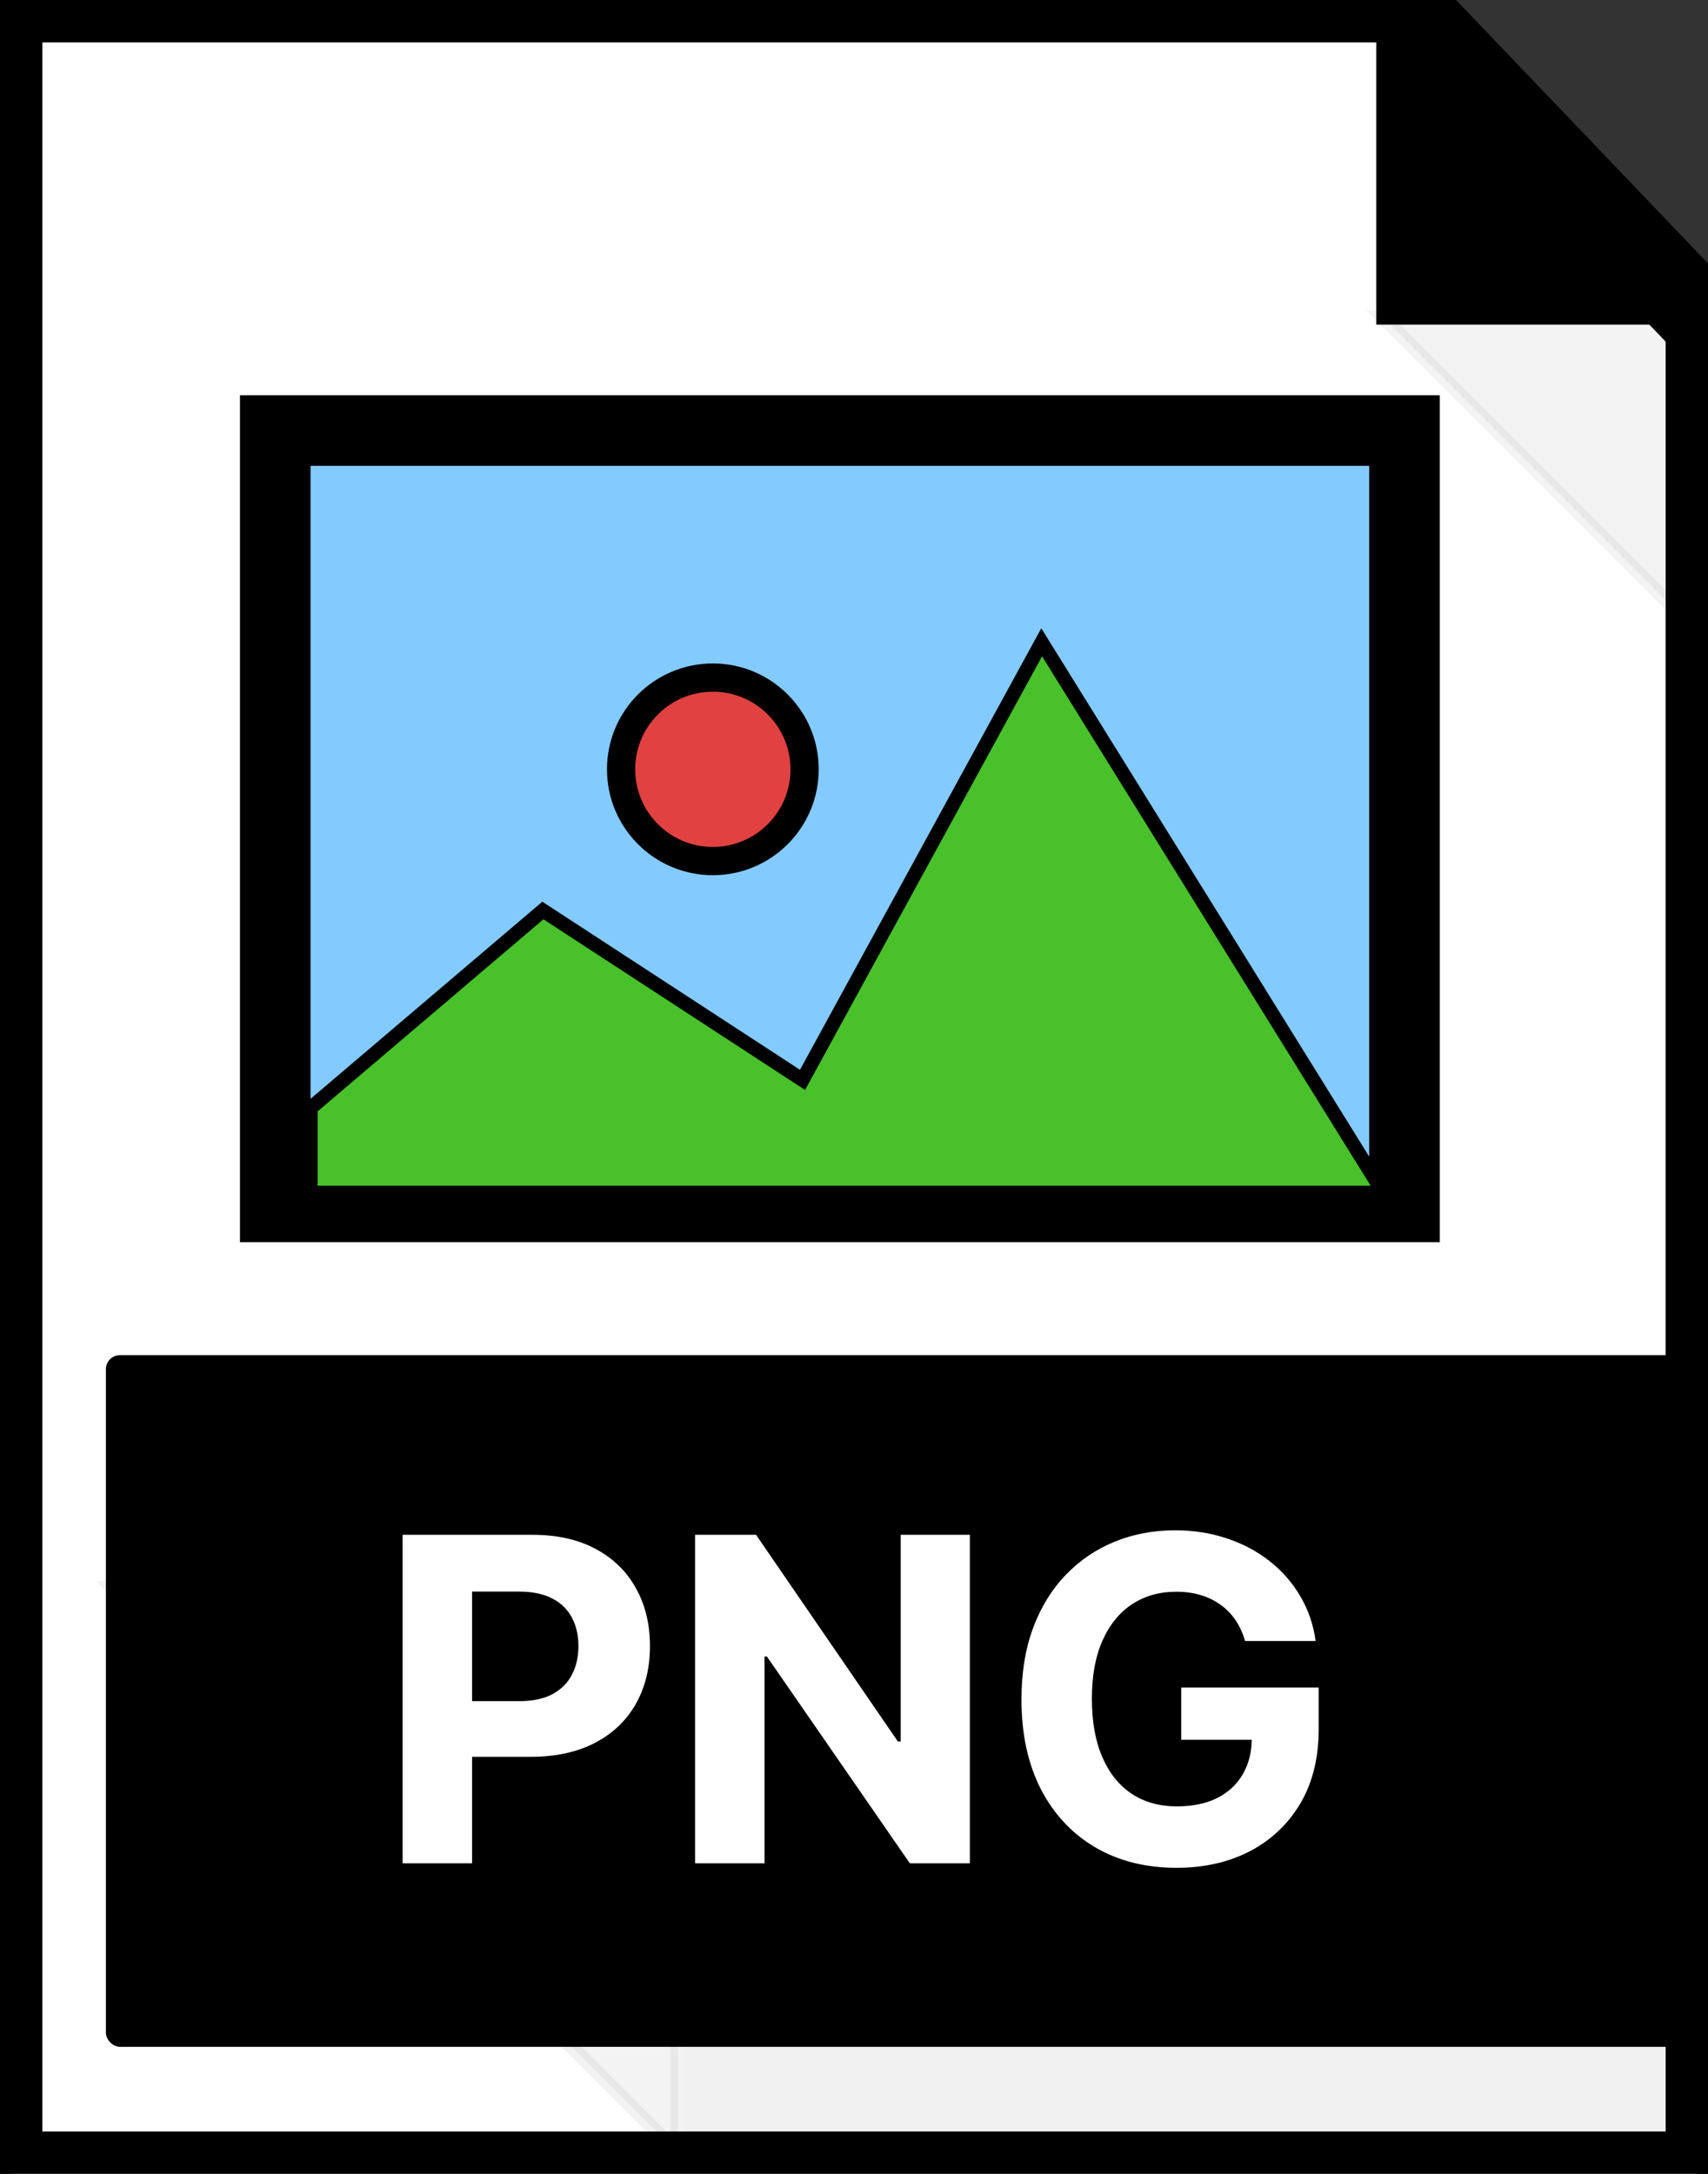 <svg width="121" height="154" viewBox="0 0 121 154" fill="none" xmlns="http://www.w3.org/2000/svg">
<rect x="0" y="0" width="121" height="154" fill="#333333" stroke="none"/>
<path d="M1 0H98.573C98.846 0 99.107 0.112 99.295 0.309L120.723 22.71C120.901 22.896 121 23.144 121 23.401V153C121 153.552 120.552 154 120 154H1C0.448 154 0 153.552 0 153V1C0 0.448 0.448 0 1 0Z" fill="white" stroke="black" stroke-width="6"/>
<path opacity="0.15" d="M120 22.5V44.5L98 22.5L120 22.5Z" fill="black" fill-opacity="0.33" stroke="black" stroke-opacity="0.33"/>
<rect x="48.5" y="108" width="70" height="44" fill="black" fill-opacity="0.06"/>
<path opacity="0.15" d="M48 112.5L48 152.5L8 112.5H48Z" fill="black" fill-opacity="0.33" stroke="black" stroke-opacity="0.33"/>
<path d="M98 22.5V0.5L120 22.5H98Z" fill="black" stroke="black"/>
<rect x="7.5" y="96" width="113" height="49" rx="1" fill="black"/>
<path d="M28.523 132V108.727H37.705C39.47 108.727 40.974 109.064 42.216 109.739C43.458 110.405 44.405 111.333 45.057 112.523C45.716 113.705 46.045 115.068 46.045 116.614C46.045 118.159 45.712 119.523 45.045 120.705C44.379 121.886 43.413 122.807 42.148 123.466C40.89 124.125 39.367 124.455 37.58 124.455H31.727V120.511H36.784C37.731 120.511 38.511 120.348 39.125 120.023C39.746 119.689 40.208 119.231 40.511 118.648C40.822 118.057 40.977 117.379 40.977 116.614C40.977 115.841 40.822 115.167 40.511 114.591C40.208 114.008 39.746 113.557 39.125 113.239C38.504 112.913 37.716 112.75 36.761 112.75H33.443V132H28.523ZM68.707 108.727V132H64.457L54.332 117.352H54.162V132H49.242V108.727H53.56L63.605 123.364H63.81V108.727H68.707ZM88.204 116.25C88.046 115.697 87.822 115.208 87.534 114.784C87.246 114.352 86.894 113.989 86.477 113.693C86.068 113.39 85.599 113.159 85.068 113C84.546 112.841 83.966 112.761 83.329 112.761C82.14 112.761 81.095 113.057 80.193 113.648C79.299 114.239 78.602 115.098 78.102 116.227C77.602 117.348 77.352 118.72 77.352 120.341C77.352 121.962 77.599 123.341 78.091 124.477C78.583 125.614 79.28 126.481 80.182 127.08C81.083 127.67 82.148 127.966 83.375 127.966C84.489 127.966 85.439 127.769 86.227 127.375C87.023 126.973 87.629 126.409 88.046 125.682C88.47 124.955 88.682 124.095 88.682 123.102L89.682 123.25H83.682V119.545H93.421V122.477C93.421 124.523 92.989 126.28 92.125 127.75C91.261 129.212 90.072 130.341 88.557 131.136C87.042 131.924 85.307 132.318 83.352 132.318C81.171 132.318 79.254 131.837 77.602 130.875C75.951 129.905 74.663 128.53 73.739 126.75C72.822 124.962 72.364 122.841 72.364 120.386C72.364 118.5 72.636 116.818 73.182 115.341C73.735 113.856 74.508 112.598 75.5 111.568C76.492 110.538 77.648 109.754 78.966 109.216C80.284 108.678 81.712 108.409 83.25 108.409C84.568 108.409 85.796 108.602 86.932 108.989C88.068 109.367 89.076 109.905 89.954 110.602C90.841 111.299 91.564 112.129 92.125 113.091C92.686 114.045 93.046 115.098 93.204 116.25H88.204Z" fill="white"/>
<rect x="19.5" y="30.5" width="80" height="55" fill="#83CAFE" stroke="black" stroke-width="5"/>
<path d="M38.459 64.5L22 78.5V84.5H98L73.796 45.5L56.853 76.5L38.459 64.5Z" fill="#48C12A" stroke="black"/>
<circle cx="50.5" cy="54.5" r="6.5" fill="#E14141" stroke="black" stroke-width="2"/>
</svg>
